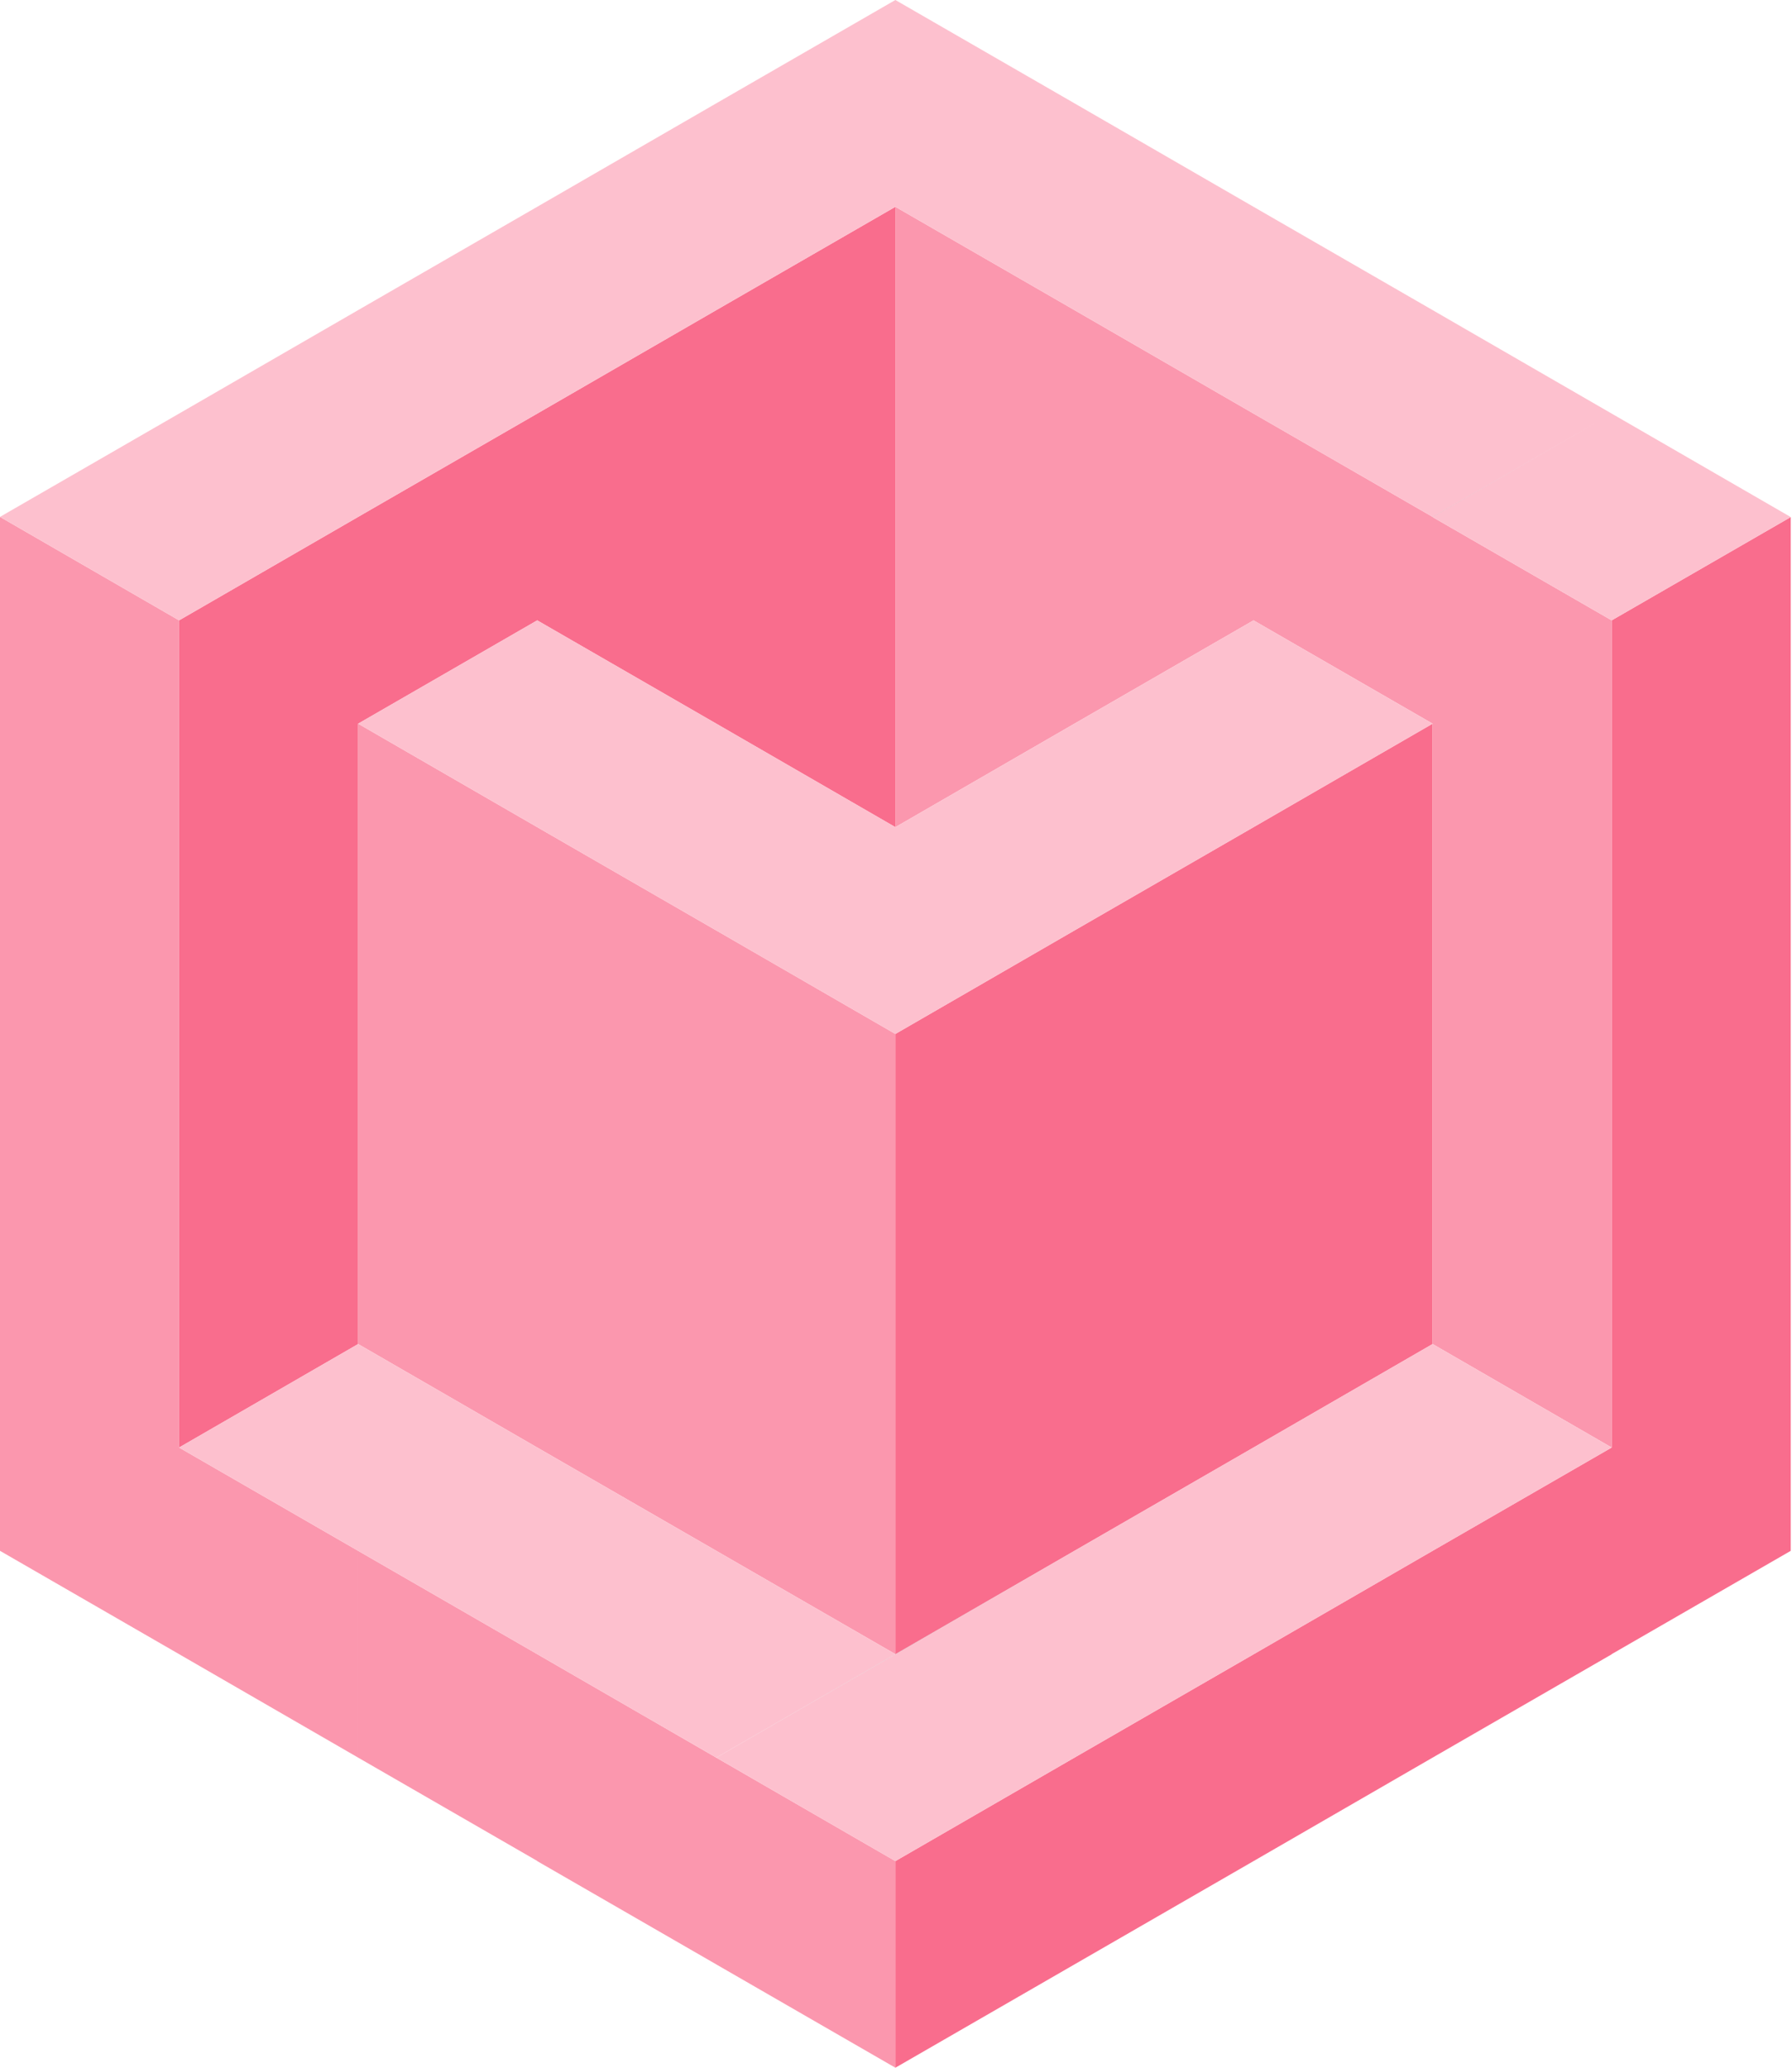 <svg width="182" height="210" viewBox="0 0 182 210" fill="none" xmlns="http://www.w3.org/2000/svg">
<path d="M36.374 157.504L18.187 147.013L36.374 136.503V115.501V94.499V73.498L54.562 84.007L36.374 73.498L54.562 63.005L72.749 73.498L90.936 84.007V63.005V42.004V21.002L109.124 31.494L90.936 21.002L109.124 10.492L90.936 21.002L72.749 31.494L54.562 42.004L36.374 52.496L18.187 63.005V84.007V105.009V126.011V147.013V167.996V147.013L36.374 157.504Z" fill="#F96D8D"/>
<path d="M54.562 167.996L36.374 157.504L54.562 147.013V126.011V147.013L36.374 157.504V178.506V157.504L54.562 167.996Z" fill="#1E1E1E"/>
<path d="M72.749 178.506L54.562 167.996L72.749 157.504V136.502V157.504L54.562 167.996V188.998V167.996L72.749 178.506Z" fill="#1E1E1E"/>
<path d="M90.936 189.016L72.749 178.506L90.936 168.014L109.124 157.504L127.311 147.012L145.498 136.502L127.311 147.012L109.124 157.504L90.936 167.996V168.014L72.749 178.506V199.508V178.506L90.936 189.016Z" fill="#1E1E1E"/>
<path d="M145.498 115.501V94.499V73.497L127.311 84.007L109.124 94.499L90.936 105.009V126.01V147.012V167.996L109.124 157.504L127.311 147.012L145.498 136.502V115.501Z" fill="#F96D8D"/>
<path d="M72.749 73.497L54.562 84.007V105.009V84.007L72.749 94.499L54.562 84.007L72.749 73.497Z" fill="#1E1E1E"/>
<path d="M90.936 84.007L72.749 94.499V115.501V94.499L90.936 105.009L72.749 94.499L90.936 84.007Z" fill="#1E1E1E"/>
<path d="M109.124 52.496V31.494L127.311 42.004L109.124 31.494L127.311 21.002L109.124 31.494V52.496Z" fill="#1E1E1E"/>
<path d="M127.311 63.006V42.004L145.498 52.496L127.311 42.004L145.498 31.494L127.311 42.004V63.006Z" fill="#1E1E1E"/>
<path d="M145.498 73.497V52.513L163.686 63.005L145.498 52.513L163.686 42.003L145.498 52.495V52.513V73.497Z" fill="#1E1E1E"/>
<path d="M181.873 52.513L163.686 63.005V84.007V105.009V126.01V147.012L145.498 157.504L127.311 168.014L109.124 178.506L90.936 189.016V210L109.124 199.508L127.311 189.016L145.498 178.506L163.686 168.014V167.996L181.873 157.504V136.502V115.501V94.499V73.497V52.513Z" fill="#F96D8D"/>
<path fill-rule="evenodd" clip-rule="evenodd" d="M54.562 84.006V84.007L72.749 94.499V94.498L90.936 105.008V126.01V147.012V167.996L72.749 157.504V157.504L54.562 147.012V147.012L36.374 136.502V115.5V94.498V73.497L54.562 84.006Z" fill="#FB97AE"/>
<path d="M54.562 147.012L36.374 157.504L54.562 147.012Z" fill="#5E5E5E"/>
<path d="M72.749 157.504L54.562 167.996L72.749 157.504Z" fill="#5E5E5E"/>
<path d="M90.936 168.014V167.997L72.749 178.506L90.936 168.014Z" fill="#5E5E5E"/>
<path d="M163.686 147.012L145.498 157.504L163.686 147.012Z" fill="#5E5E5E"/>
<path d="M145.498 157.504L127.311 168.014L145.498 157.504Z" fill="#5E5E5E"/>
<path d="M127.311 168.014L109.124 178.506L127.311 168.014Z" fill="#5E5E5E"/>
<path d="M109.124 178.506L90.936 189.016L109.124 178.506Z" fill="#5E5E5E"/>
<path fill-rule="evenodd" clip-rule="evenodd" d="M18.187 126.011V105.009V84.007V63.005L0 52.496V73.497V94.499V115.501V136.503V157.504L18.187 167.996V167.996L36.374 178.505V157.504L18.187 147.012V126.011ZM36.375 157.504L54.562 167.996V167.996L72.749 178.506L72.749 178.506L90.936 189.015V209.999L72.749 199.508L72.749 199.507L54.562 189.016V188.998L54.562 188.998L36.375 178.506V157.504Z" fill="#FB97AE"/>
<path d="M145.498 73.497L127.311 84.007L145.498 73.497Z" fill="#5E5E5E"/>
<path d="M127.311 84.007L109.124 94.499L127.311 84.007Z" fill="#5E5E5E"/>
<path d="M109.124 94.499L90.936 105.008L109.124 94.499Z" fill="#5E5E5E"/>
<path d="M90.936 21.002L72.749 31.494L90.936 21.002Z" fill="#5E5E5E"/>
<path d="M72.749 31.494L54.562 42.004L72.749 31.494Z" fill="#5E5E5E"/>
<path d="M54.562 42.003L36.374 52.495L54.562 42.003Z" fill="#5E5E5E"/>
<path d="M36.374 52.496L18.187 63.006L36.374 52.496Z" fill="#5E5E5E"/>
<path fill-rule="evenodd" clip-rule="evenodd" d="M109.124 73.497L90.936 84.007V63.005V42.003V21.002L109.124 31.493V31.494L127.311 42.003V42.003L145.498 52.495V52.513V73.497L127.311 63.005V63.005L109.124 73.497V73.497ZM145.498 94.499V73.497V52.513L163.686 63.005V84.007V105.008V126.01V147.012L145.498 136.502V115.5V94.499Z" fill="#FB97AE"/>
<path fill-rule="evenodd" clip-rule="evenodd" d="M18.187 147.012L36.374 157.504L36.375 157.504L54.562 167.996L72.749 157.504L54.562 147.012L54.562 147.012L36.374 136.502L18.187 147.012ZM72.749 178.506L54.562 167.996L72.749 157.504L90.936 167.996L72.749 178.506Z" fill="#FDC0CE"/>
<path d="M145.498 136.502L127.311 147.012L109.124 157.504L90.936 168.014L72.749 178.506L90.936 189.016L109.124 178.506L127.311 168.014L145.498 157.504L163.685 147.012L145.498 136.502Z" fill="#FDC0CE"/>
<path d="M54.562 84.007L72.749 73.497L90.936 84.007L72.749 73.497L54.562 84.007Z" fill="#939393"/>
<path d="M90.936 84.007L109.124 73.497L90.936 84.007L72.749 94.499L90.936 84.007Z" fill="#939393"/>
<path fill-rule="evenodd" clip-rule="evenodd" d="M36.374 52.495L54.562 42.004L72.749 31.494L90.936 21.002L109.124 10.492L90.936 0L72.749 10.492L54.562 21.002L36.374 31.494L18.187 42.004L0 52.495L18.187 63.005L36.374 52.495ZM127.311 21.002L145.498 31.494L145.498 31.494L163.685 42.004L163.686 42.004L181.873 52.513L163.686 63.005L145.498 52.513L163.6 42.053L145.498 52.496L127.311 42.004L127.311 42.004L109.124 31.494L109.124 31.494L90.936 21.002L109.124 10.492L127.311 21.002L127.311 21.002L127.311 21.002Z" fill="#FDC0CE"/>
<path fill-rule="evenodd" clip-rule="evenodd" d="M72.749 94.499L54.562 84.007L54.562 84.007L36.374 73.497L54.562 63.005L72.749 73.497L72.749 73.497L90.936 84.007L72.749 94.499ZM72.749 94.499L90.936 84.007L109.123 73.497L127.311 63.005L145.498 73.497L127.311 84.007L109.123 94.499L90.936 105.009L72.749 94.499Z" fill="#FDC0CE"/>
</svg>
